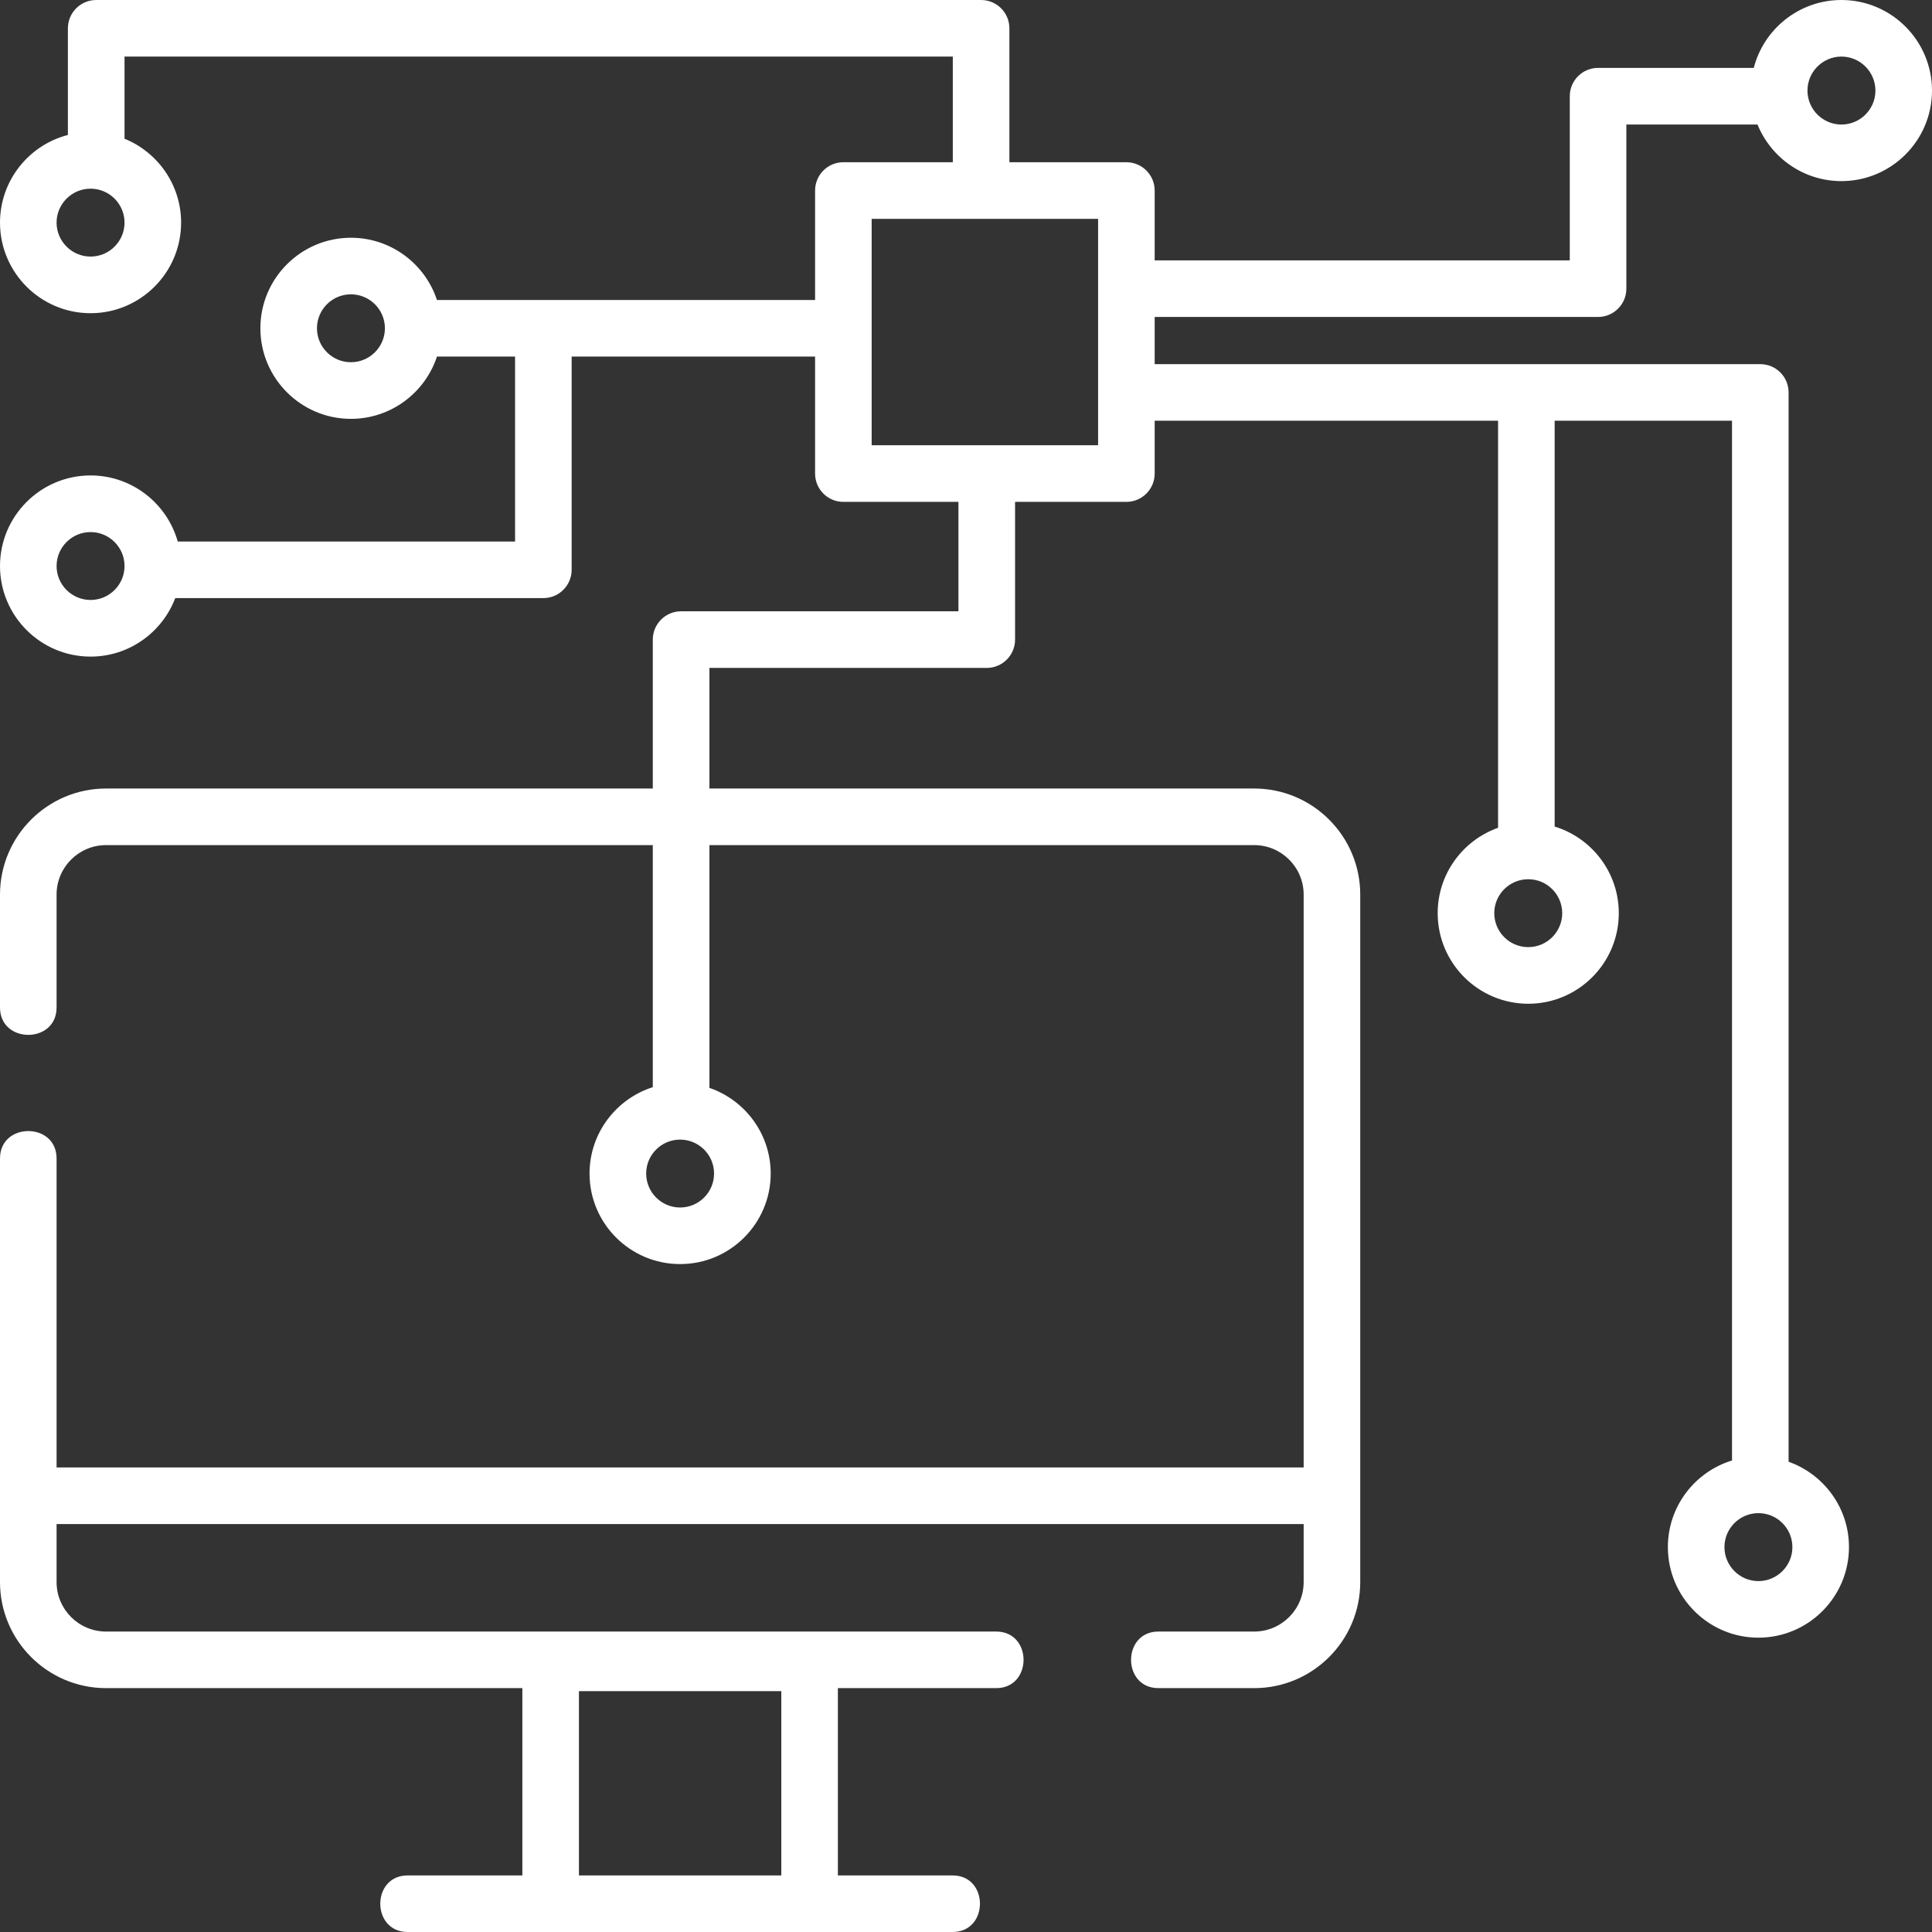 <svg width="35" height="35" viewBox="0 0 35 35" fill="none" xmlns="http://www.w3.org/2000/svg">
<rect x="0" y="0" width="35" height="35" fill="#333333" stroke="none"/>
<path d="M28.95 5.742C29.233 5.742 29.463 5.513 29.463 5.229V2.256H31.839C32.083 2.856 32.672 3.281 33.359 3.281C34.264 3.281 35 2.545 35 1.641C35 0.736 34.264 0 33.359 0C32.596 0 31.953 0.524 31.771 1.23H28.95C28.667 1.23 28.438 1.46 28.438 1.743V4.717H20.918V3.452C20.918 3.169 20.689 2.939 20.405 2.939H18.286V0.513C18.286 0.23 18.057 0 17.773 0H1.743C1.46 0 1.23 0.23 1.23 0.513V2.445C0.524 2.627 0 3.27 0 4.033C0 4.938 0.736 5.674 1.641 5.674C2.545 5.674 3.281 4.938 3.281 4.033C3.281 3.346 2.856 2.757 2.256 2.513V1.025H17.261V2.939H15.278C14.995 2.939 14.766 3.169 14.766 3.452V5.435H7.916C7.7 4.78 7.083 4.307 6.357 4.307C5.453 4.307 4.717 5.043 4.717 5.947C4.717 6.852 5.453 7.588 6.357 7.588C7.083 7.588 7.7 7.114 7.916 6.46H9.331V9.81H3.22C3.025 9.12 2.391 8.613 1.641 8.613C0.736 8.613 0 9.349 0 10.254C0 11.159 0.736 11.895 1.641 11.895C2.341 11.895 2.939 11.454 3.175 10.835H9.844C10.127 10.835 10.356 10.605 10.356 10.322V6.46H14.766V8.579C14.766 8.862 14.995 9.092 15.278 9.092H17.363V11.074H12.339C12.056 11.074 11.826 11.304 11.826 11.587V14.285H1.921C0.862 14.285 0 15.147 0 16.206V18.252C0 18.913 1.025 18.913 1.025 18.252V16.206C1.025 15.712 1.427 15.31 1.921 15.31H11.826V19.695C11.163 19.906 10.68 20.528 10.68 21.26C10.68 22.165 11.416 22.9 12.321 22.9C13.226 22.9 13.962 22.165 13.962 21.26C13.962 20.541 13.496 19.929 12.852 19.708V15.31H22.721C23.215 15.31 23.617 15.712 23.617 16.206V26.584H1.025V20.986C1.025 20.325 0 20.325 0 20.986V28.661C0 29.72 0.862 30.582 1.921 30.582H9.463V33.975H7.385C6.724 33.975 6.724 35 7.385 35H17.257C17.918 35 17.918 33.975 17.257 33.975H15.179V30.582H18.047C18.708 30.582 18.708 29.557 18.047 29.557H1.921C1.427 29.557 1.025 29.155 1.025 28.661V27.61H23.617V28.661C23.617 29.155 23.215 29.557 22.721 29.557H20.986C20.325 29.557 20.325 30.582 20.986 30.582H22.721C23.78 30.582 24.642 29.721 24.642 28.661V16.206C24.642 15.147 23.78 14.285 22.721 14.285H12.852V12.1H17.876C18.159 12.1 18.389 11.87 18.389 11.587V9.092H20.405C20.689 9.092 20.918 8.862 20.918 8.579V7.622H27.139V14.996C26.502 15.222 26.045 15.83 26.045 16.543C26.045 17.448 26.781 18.184 27.686 18.184C28.59 18.184 29.326 17.448 29.326 16.543C29.326 15.805 28.836 15.179 28.164 14.974V7.622H31.377V26.458C30.705 26.663 30.215 27.289 30.215 28.027C30.215 28.932 30.951 29.668 31.855 29.668C32.76 29.668 33.496 28.932 33.496 28.027C33.496 27.314 33.039 26.707 32.402 26.481V7.109C32.402 6.826 32.173 6.597 31.89 6.597H20.918V5.742H28.95ZM33.359 1.025C33.699 1.025 33.975 1.302 33.975 1.641C33.975 1.98 33.699 2.256 33.359 2.256C33.02 2.256 32.744 1.98 32.744 1.641C32.744 1.302 33.02 1.025 33.359 1.025ZM1.641 4.648C1.302 4.648 1.025 4.372 1.025 4.033C1.025 3.694 1.302 3.418 1.641 3.418C1.98 3.418 2.256 3.694 2.256 4.033C2.256 4.372 1.98 4.648 1.641 4.648ZM1.641 10.869C1.302 10.869 1.025 10.593 1.025 10.254C1.025 9.915 1.302 9.639 1.641 9.639C1.98 9.639 2.256 9.915 2.256 10.254C2.256 10.593 1.98 10.869 1.641 10.869ZM6.357 6.562C6.018 6.562 5.742 6.286 5.742 5.947C5.742 5.608 6.018 5.332 6.357 5.332C6.697 5.332 6.973 5.608 6.973 5.947C6.973 6.286 6.697 6.562 6.357 6.562ZM12.321 21.875C11.982 21.875 11.706 21.599 11.706 21.26C11.706 20.921 11.982 20.645 12.321 20.645C12.66 20.645 12.936 20.921 12.936 21.26C12.936 21.599 12.66 21.875 12.321 21.875ZM10.488 33.975V30.637H14.154V33.975H10.488ZM27.686 17.158C27.346 17.158 27.07 16.882 27.07 16.543C27.07 16.204 27.346 15.928 27.686 15.928C28.025 15.928 28.301 16.204 28.301 16.543C28.301 16.882 28.025 17.158 27.686 17.158ZM31.855 28.643C31.516 28.643 31.24 28.366 31.24 28.027C31.24 27.688 31.516 27.412 31.855 27.412C32.195 27.412 32.471 27.688 32.471 28.027C32.471 28.366 32.195 28.643 31.855 28.643ZM19.893 8.066H15.791V3.965H19.893V8.066Z" fill="white"/>
</svg>
